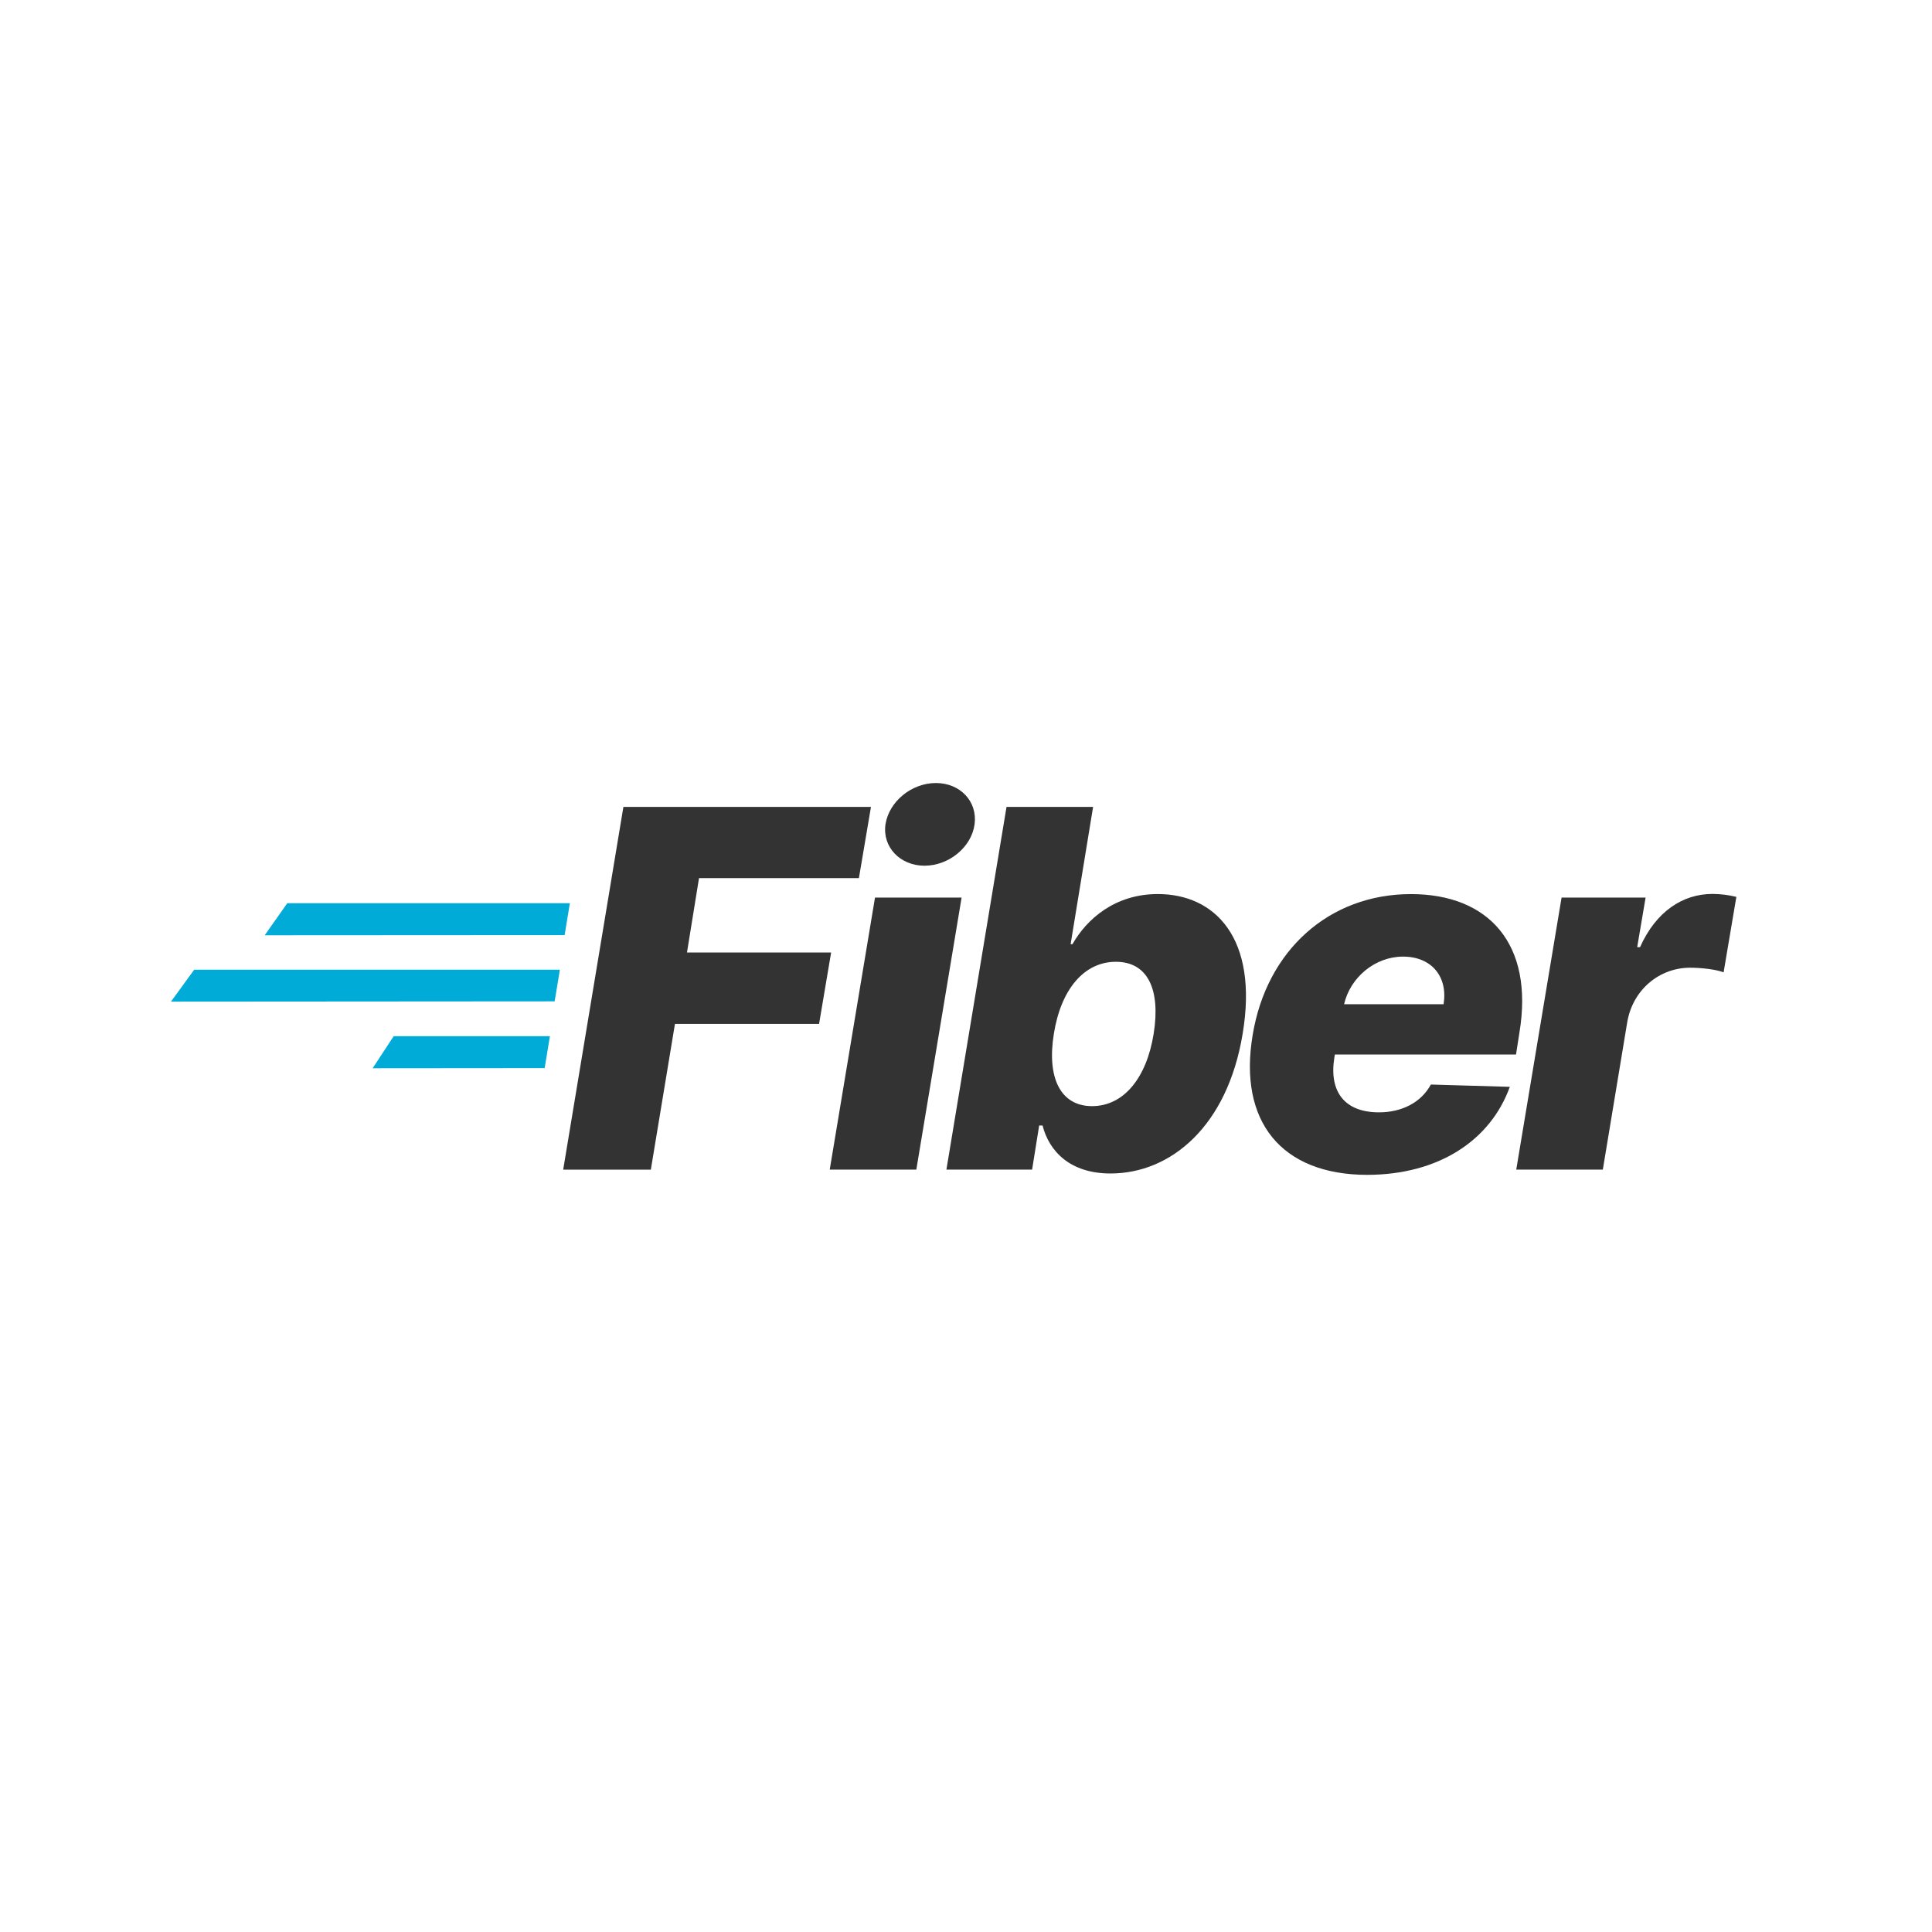 <svg width="79" height="79" viewBox="0 0 79 79" fill="none" xmlns="http://www.w3.org/2000/svg">
<path d="M25.491 32.995H35.614L35.121 35.906H28.583L28.091 38.947H33.985L33.492 41.868H27.599L26.613 47.827H23.029L25.491 32.995Z" fill="#333333"/>
<path d="M35.779 36.703H39.32L37.469 47.825H33.928L35.779 36.703ZM36.208 33.705C36.354 32.773 37.274 32.018 38.27 32.018C39.265 32.018 39.975 32.773 39.851 33.705C39.728 34.637 38.802 35.399 37.803 35.399C36.803 35.399 36.072 34.631 36.208 33.705Z" fill="#333333"/>
<path d="M41.157 32.995H44.697L43.778 38.607H43.854C44.433 37.586 45.585 36.558 47.344 36.558C49.669 36.558 51.468 38.347 50.812 42.271C50.189 46.058 47.872 47.984 45.41 47.984C43.731 47.984 42.891 47.05 42.63 46.022H42.492L42.203 47.826H38.699L41.157 32.995ZM44.654 45.23C45.958 45.23 46.888 44.064 47.174 42.268C47.46 40.473 46.942 39.328 45.628 39.328C44.331 39.328 43.383 40.451 43.093 42.268C42.8 44.066 43.358 45.23 44.654 45.23Z" fill="#333333"/>
<path d="M51.224 42.309C51.795 38.862 54.344 36.56 57.697 36.56C60.854 36.56 62.737 38.58 62.128 42.237L61.99 43.12H54.583L54.561 43.25C54.337 44.663 55.002 45.484 56.386 45.484C57.306 45.484 58.104 45.093 58.508 44.347L61.737 44.441C60.948 46.628 58.826 48.04 55.895 48.04C52.403 48.034 50.622 45.863 51.224 42.309ZM59.029 41.063C59.21 39.927 58.529 39.116 57.371 39.116C56.227 39.116 55.213 39.963 54.96 41.063H59.029Z" fill="#333333"/>
<path d="M63.853 36.703H67.289L66.945 38.73H67.061C67.72 37.26 68.813 36.553 70.029 36.553C70.356 36.555 70.682 36.596 71 36.673L70.479 39.758C70.153 39.635 69.552 39.57 69.11 39.57C67.858 39.57 66.771 40.461 66.54 41.786L65.54 47.825H62L63.853 36.703Z" fill="#333333"/>
<path d="M23.302 36.932H11.747L10.823 38.244L23.088 38.237L23.302 36.932Z" fill="#00ACD7"/>
<path d="M22.894 39.651H7.941L6.99 40.957L22.68 40.946L22.894 39.651Z" fill="#00ACD7"/>
<path d="M22.486 42.369H16.098L15.238 43.681L22.272 43.675L22.486 42.369Z" fill="#00ACD7"/>
</svg>
